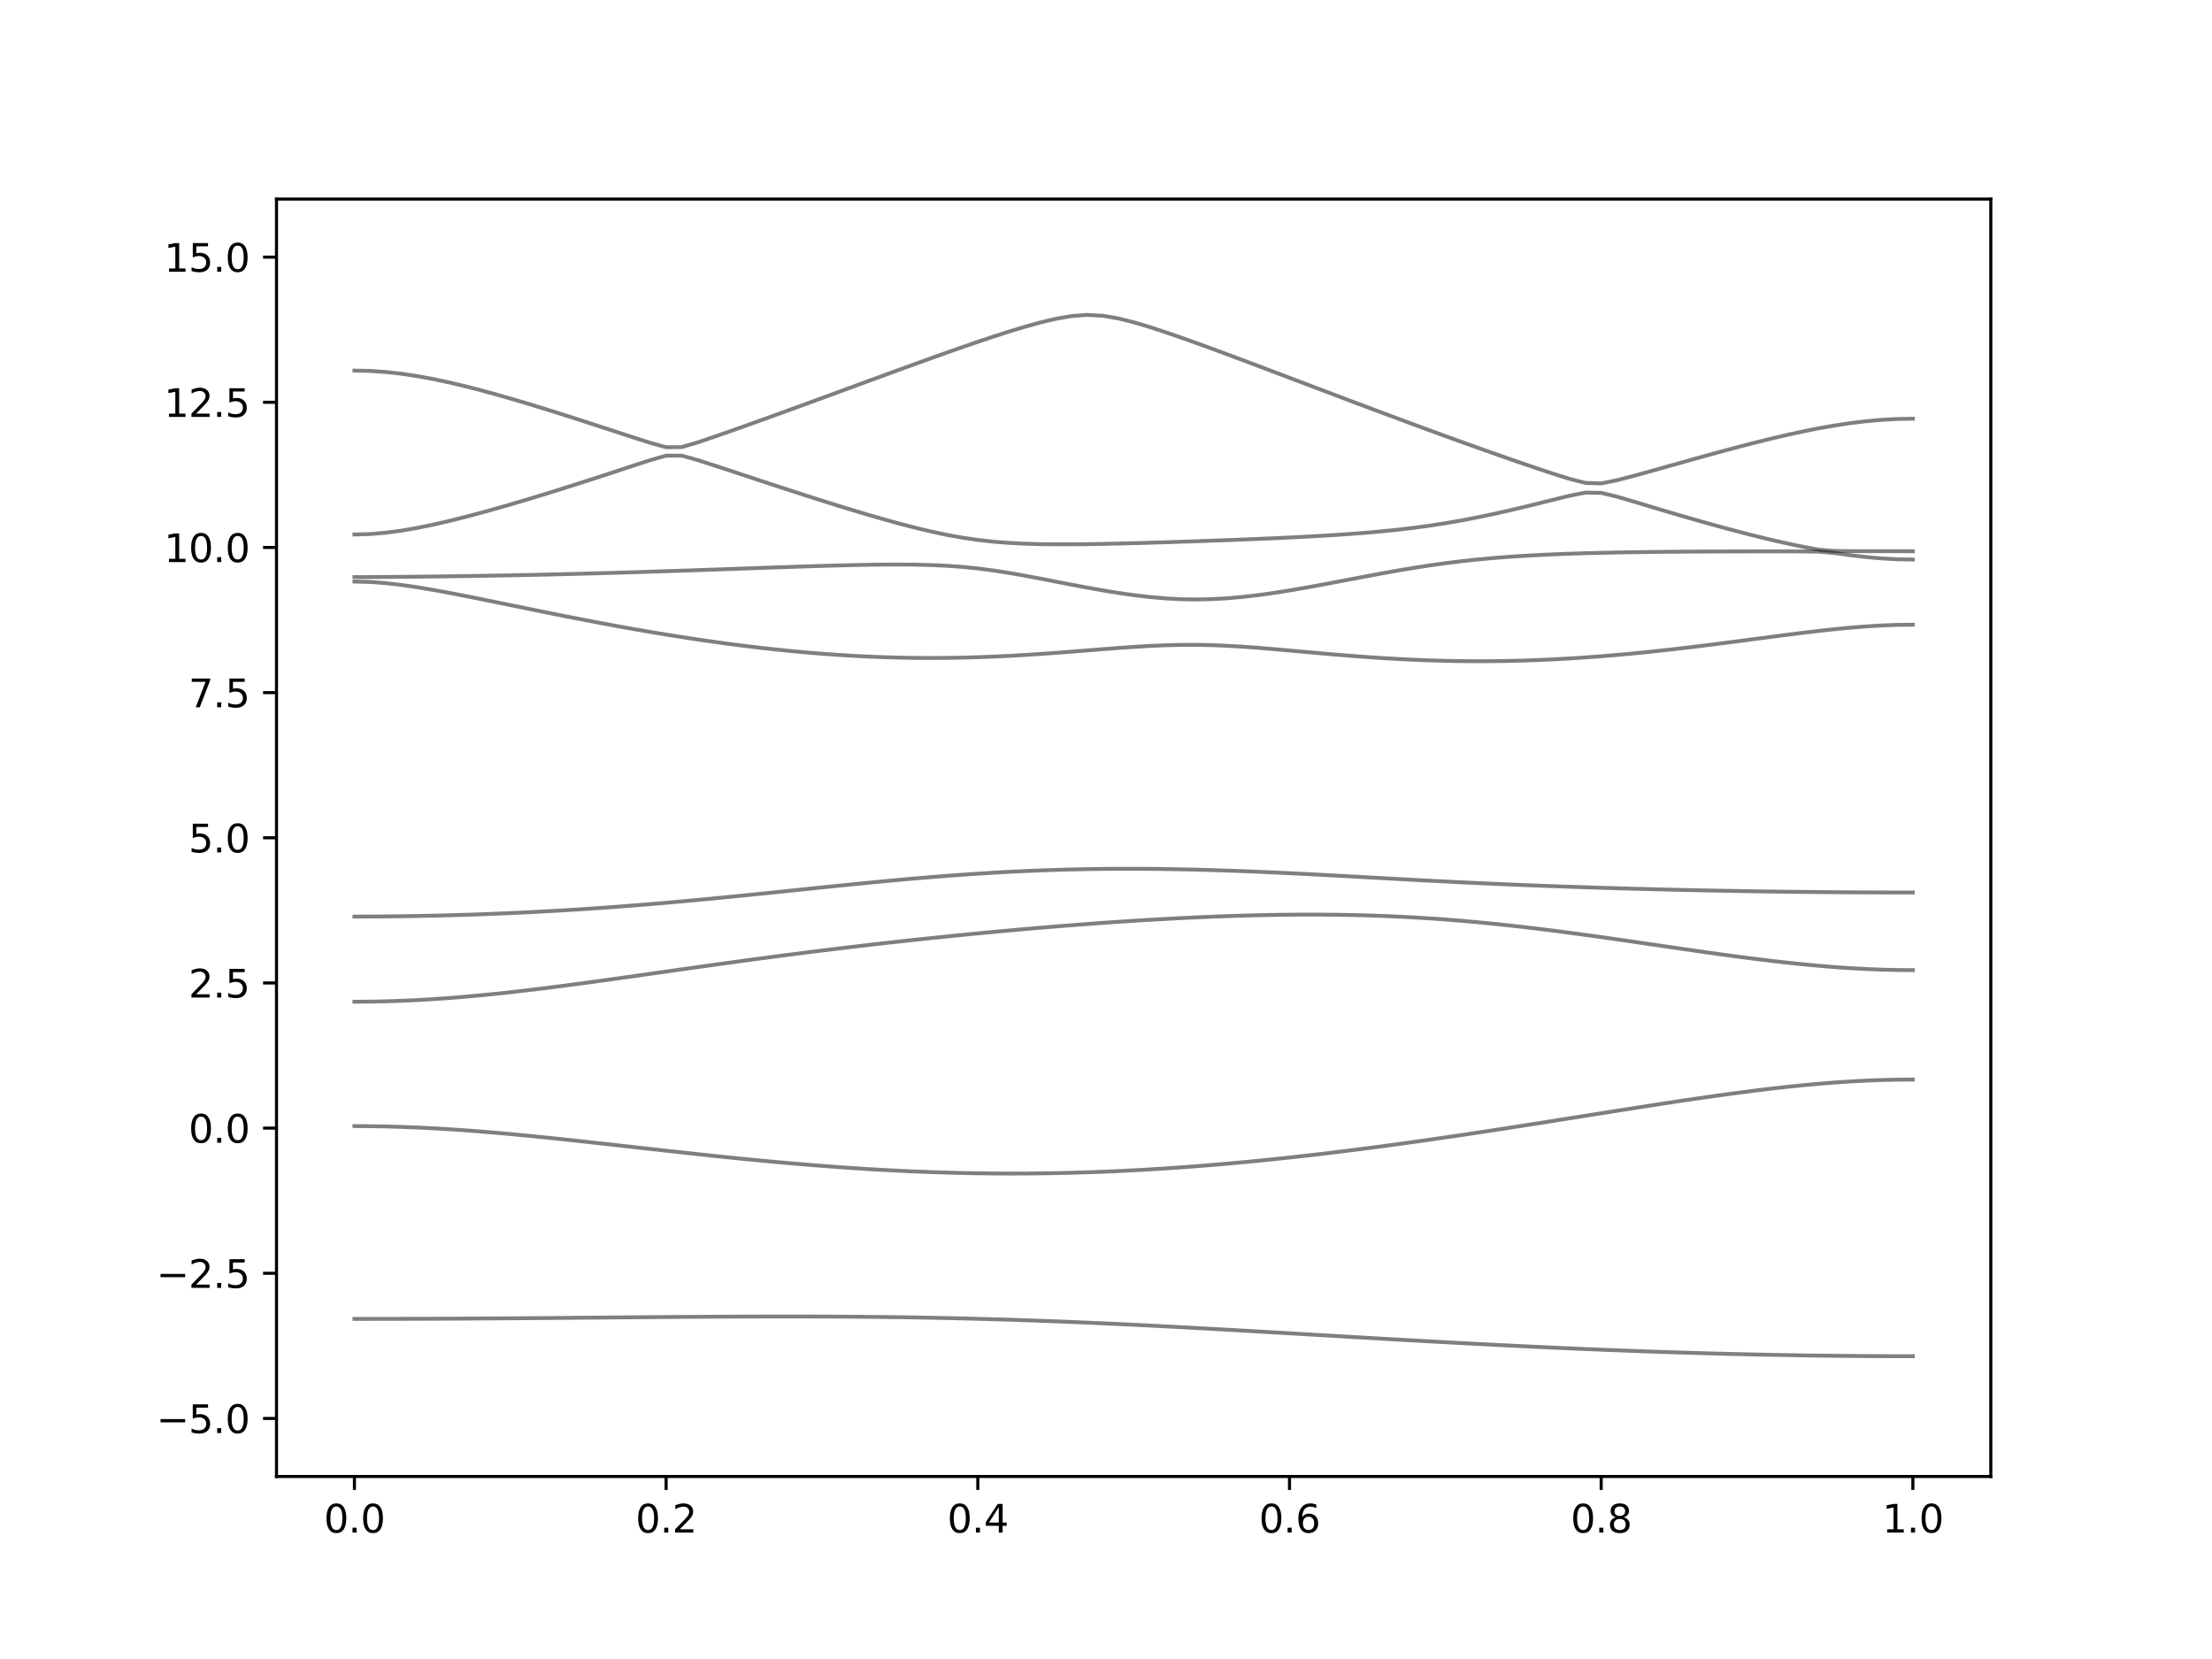 <?xml version="1.0" encoding="utf-8" standalone="no"?>
<!DOCTYPE svg PUBLIC "-//W3C//DTD SVG 1.1//EN"
  "http://www.w3.org/Graphics/SVG/1.1/DTD/svg11.dtd">
<svg xmlns:xlink="http://www.w3.org/1999/xlink" width="576pt" height="432pt" viewBox="0 0 576 432" xmlns="http://www.w3.org/2000/svg" version="1.1">
 <defs>
  <style type="text/css">*{stroke-linejoin: round; stroke-linecap: butt}</style>
 </defs>
 <g id="figure_1">
  <g id="patch_1">
   <path d="M 0 432 
L 576 432 
L 576 0 
L 0 0 
z
" style="fill: #ffffff"/>
  </g>
  <g id="axes_1">
   <g id="patch_2">
    <path d="M 72 384.48 
L 518.4 384.48 
L 518.4 51.84 
L 72 51.84 
z
" style="fill: #ffffff"/>
   </g>
   <g id="matplotlib.axis_1">
    <g id="xtick_1">
     <g id="line2d_1">
      <defs>
       <path id="m741ef0e8f4" d="M 0 0 
L 0 3.5 
" style="stroke: #000000; stroke-width: 0.8"/>
      </defs>
      <g>
       <use xlink:href="#m741ef0e8f4" x="92.291" y="384.48" style="stroke: #000000; stroke-width: 0.8"/>
      </g>
     </g>
     <g id="text_1">
      <!-- 0.0 -->
      <g transform="translate(84.339 399.078) scale(0.1 -0.1)">
       <defs>
        <path id="DejaVuSans-30" d="M 2034 4250 
Q 1547 4250 1301 3770 
Q 1056 3291 1056 2328 
Q 1056 1369 1301 889 
Q 1547 409 2034 409 
Q 2525 409 2770 889 
Q 3016 1369 3016 2328 
Q 3016 3291 2770 3770 
Q 2525 4250 2034 4250 
z
M 2034 4750 
Q 2819 4750 3233 4129 
Q 3647 3509 3647 2328 
Q 3647 1150 3233 529 
Q 2819 -91 2034 -91 
Q 1250 -91 836 529 
Q 422 1150 422 2328 
Q 422 3509 836 4129 
Q 1250 4750 2034 4750 
z
" transform="scale(0.016)"/>
        <path id="DejaVuSans-2e" d="M 684 794 
L 1344 794 
L 1344 0 
L 684 0 
L 684 794 
z
" transform="scale(0.016)"/>
       </defs>
       <use xlink:href="#DejaVuSans-30"/>
       <use xlink:href="#DejaVuSans-2e" x="63.623"/>
       <use xlink:href="#DejaVuSans-30" x="95.41"/>
      </g>
     </g>
    </g>
    <g id="xtick_2">
     <g id="line2d_2">
      <g>
       <use xlink:href="#m741ef0e8f4" x="173.455" y="384.48" style="stroke: #000000; stroke-width: 0.8"/>
      </g>
     </g>
     <g id="text_2">
      <!-- 0.2 -->
      <g transform="translate(165.503 399.078) scale(0.1 -0.1)">
       <defs>
        <path id="DejaVuSans-32" d="M 1228 531 
L 3431 531 
L 3431 0 
L 469 0 
L 469 531 
Q 828 903 1448 1529 
Q 2069 2156 2228 2338 
Q 2531 2678 2651 2914 
Q 2772 3150 2772 3378 
Q 2772 3750 2511 3984 
Q 2250 4219 1831 4219 
Q 1534 4219 1204 4116 
Q 875 4013 500 3803 
L 500 4441 
Q 881 4594 1212 4672 
Q 1544 4750 1819 4750 
Q 2544 4750 2975 4387 
Q 3406 4025 3406 3419 
Q 3406 3131 3298 2873 
Q 3191 2616 2906 2266 
Q 2828 2175 2409 1742 
Q 1991 1309 1228 531 
z
" transform="scale(0.016)"/>
       </defs>
       <use xlink:href="#DejaVuSans-30"/>
       <use xlink:href="#DejaVuSans-2e" x="63.623"/>
       <use xlink:href="#DejaVuSans-32" x="95.41"/>
      </g>
     </g>
    </g>
    <g id="xtick_3">
     <g id="line2d_3">
      <g>
       <use xlink:href="#m741ef0e8f4" x="254.618" y="384.48" style="stroke: #000000; stroke-width: 0.8"/>
      </g>
     </g>
     <g id="text_3">
      <!-- 0.4 -->
      <g transform="translate(246.667 399.078) scale(0.1 -0.1)">
       <defs>
        <path id="DejaVuSans-34" d="M 2419 4116 
L 825 1625 
L 2419 1625 
L 2419 4116 
z
M 2253 4666 
L 3047 4666 
L 3047 1625 
L 3713 1625 
L 3713 1100 
L 3047 1100 
L 3047 0 
L 2419 0 
L 2419 1100 
L 313 1100 
L 313 1709 
L 2253 4666 
z
" transform="scale(0.016)"/>
       </defs>
       <use xlink:href="#DejaVuSans-30"/>
       <use xlink:href="#DejaVuSans-2e" x="63.623"/>
       <use xlink:href="#DejaVuSans-34" x="95.41"/>
      </g>
     </g>
    </g>
    <g id="xtick_4">
     <g id="line2d_4">
      <g>
       <use xlink:href="#m741ef0e8f4" x="335.782" y="384.48" style="stroke: #000000; stroke-width: 0.8"/>
      </g>
     </g>
     <g id="text_4">
      <!-- 0.6 -->
      <g transform="translate(327.83 399.078) scale(0.1 -0.1)">
       <defs>
        <path id="DejaVuSans-36" d="M 2113 2584 
Q 1688 2584 1439 2293 
Q 1191 2003 1191 1497 
Q 1191 994 1439 701 
Q 1688 409 2113 409 
Q 2538 409 2786 701 
Q 3034 994 3034 1497 
Q 3034 2003 2786 2293 
Q 2538 2584 2113 2584 
z
M 3366 4563 
L 3366 3988 
Q 3128 4100 2886 4159 
Q 2644 4219 2406 4219 
Q 1781 4219 1451 3797 
Q 1122 3375 1075 2522 
Q 1259 2794 1537 2939 
Q 1816 3084 2150 3084 
Q 2853 3084 3261 2657 
Q 3669 2231 3669 1497 
Q 3669 778 3244 343 
Q 2819 -91 2113 -91 
Q 1303 -91 875 529 
Q 447 1150 447 2328 
Q 447 3434 972 4092 
Q 1497 4750 2381 4750 
Q 2619 4750 2861 4703 
Q 3103 4656 3366 4563 
z
" transform="scale(0.016)"/>
       </defs>
       <use xlink:href="#DejaVuSans-30"/>
       <use xlink:href="#DejaVuSans-2e" x="63.623"/>
       <use xlink:href="#DejaVuSans-36" x="95.41"/>
      </g>
     </g>
    </g>
    <g id="xtick_5">
     <g id="line2d_5">
      <g>
       <use xlink:href="#m741ef0e8f4" x="416.945" y="384.48" style="stroke: #000000; stroke-width: 0.8"/>
      </g>
     </g>
     <g id="text_5">
      <!-- 0.8 -->
      <g transform="translate(408.994 399.078) scale(0.1 -0.1)">
       <defs>
        <path id="DejaVuSans-38" d="M 2034 2216 
Q 1584 2216 1326 1975 
Q 1069 1734 1069 1313 
Q 1069 891 1326 650 
Q 1584 409 2034 409 
Q 2484 409 2743 651 
Q 3003 894 3003 1313 
Q 3003 1734 2745 1975 
Q 2488 2216 2034 2216 
z
M 1403 2484 
Q 997 2584 770 2862 
Q 544 3141 544 3541 
Q 544 4100 942 4425 
Q 1341 4750 2034 4750 
Q 2731 4750 3128 4425 
Q 3525 4100 3525 3541 
Q 3525 3141 3298 2862 
Q 3072 2584 2669 2484 
Q 3125 2378 3379 2068 
Q 3634 1759 3634 1313 
Q 3634 634 3220 271 
Q 2806 -91 2034 -91 
Q 1263 -91 848 271 
Q 434 634 434 1313 
Q 434 1759 690 2068 
Q 947 2378 1403 2484 
z
M 1172 3481 
Q 1172 3119 1398 2916 
Q 1625 2713 2034 2713 
Q 2441 2713 2670 2916 
Q 2900 3119 2900 3481 
Q 2900 3844 2670 4047 
Q 2441 4250 2034 4250 
Q 1625 4250 1398 4047 
Q 1172 3844 1172 3481 
z
" transform="scale(0.016)"/>
       </defs>
       <use xlink:href="#DejaVuSans-30"/>
       <use xlink:href="#DejaVuSans-2e" x="63.623"/>
       <use xlink:href="#DejaVuSans-38" x="95.41"/>
      </g>
     </g>
    </g>
    <g id="xtick_6">
     <g id="line2d_6">
      <g>
       <use xlink:href="#m741ef0e8f4" x="498.109" y="384.48" style="stroke: #000000; stroke-width: 0.8"/>
      </g>
     </g>
     <g id="text_6">
      <!-- 1.0 -->
      <g transform="translate(490.158 399.078) scale(0.1 -0.1)">
       <defs>
        <path id="DejaVuSans-31" d="M 794 531 
L 1825 531 
L 1825 4091 
L 703 3866 
L 703 4441 
L 1819 4666 
L 2450 4666 
L 2450 531 
L 3481 531 
L 3481 0 
L 794 0 
L 794 531 
z
" transform="scale(0.016)"/>
       </defs>
       <use xlink:href="#DejaVuSans-31"/>
       <use xlink:href="#DejaVuSans-2e" x="63.623"/>
       <use xlink:href="#DejaVuSans-30" x="95.41"/>
      </g>
     </g>
    </g>
   </g>
   <g id="matplotlib.axis_2">
    <g id="ytick_1">
     <g id="line2d_7">
      <defs>
       <path id="mb6a6ee7ea0" d="M 0 0 
L -3.5 0 
" style="stroke: #000000; stroke-width: 0.8"/>
      </defs>
      <g>
       <use xlink:href="#mb6a6ee7ea0" x="72" y="369.36" style="stroke: #000000; stroke-width: 0.8"/>
      </g>
     </g>
     <g id="text_7">
      <!-- −5.0 -->
      <g transform="translate(40.717 373.159) scale(0.1 -0.1)">
       <defs>
        <path id="DejaVuSans-2212" d="M 678 2272 
L 4684 2272 
L 4684 1741 
L 678 1741 
L 678 2272 
z
" transform="scale(0.016)"/>
        <path id="DejaVuSans-35" d="M 691 4666 
L 3169 4666 
L 3169 4134 
L 1269 4134 
L 1269 2991 
Q 1406 3038 1543 3061 
Q 1681 3084 1819 3084 
Q 2600 3084 3056 2656 
Q 3513 2228 3513 1497 
Q 3513 744 3044 326 
Q 2575 -91 1722 -91 
Q 1428 -91 1123 -41 
Q 819 9 494 109 
L 494 744 
Q 775 591 1075 516 
Q 1375 441 1709 441 
Q 2250 441 2565 725 
Q 2881 1009 2881 1497 
Q 2881 1984 2565 2268 
Q 2250 2553 1709 2553 
Q 1456 2553 1204 2497 
Q 953 2441 691 2322 
L 691 4666 
z
" transform="scale(0.016)"/>
       </defs>
       <use xlink:href="#DejaVuSans-2212"/>
       <use xlink:href="#DejaVuSans-35" x="83.789"/>
       <use xlink:href="#DejaVuSans-2e" x="147.412"/>
       <use xlink:href="#DejaVuSans-30" x="179.199"/>
      </g>
     </g>
    </g>
    <g id="ytick_2">
     <g id="line2d_8">
      <g>
       <use xlink:href="#mb6a6ee7ea0" x="72" y="331.56" style="stroke: #000000; stroke-width: 0.8"/>
      </g>
     </g>
     <g id="text_8">
      <!-- −2.5 -->
      <g transform="translate(40.717 335.359) scale(0.1 -0.1)">
       <use xlink:href="#DejaVuSans-2212"/>
       <use xlink:href="#DejaVuSans-32" x="83.789"/>
       <use xlink:href="#DejaVuSans-2e" x="147.412"/>
       <use xlink:href="#DejaVuSans-35" x="179.199"/>
      </g>
     </g>
    </g>
    <g id="ytick_3">
     <g id="line2d_9">
      <g>
       <use xlink:href="#mb6a6ee7ea0" x="72" y="293.76" style="stroke: #000000; stroke-width: 0.8"/>
      </g>
     </g>
     <g id="text_9">
      <!-- 0.0 -->
      <g transform="translate(49.097 297.559) scale(0.1 -0.1)">
       <use xlink:href="#DejaVuSans-30"/>
       <use xlink:href="#DejaVuSans-2e" x="63.623"/>
       <use xlink:href="#DejaVuSans-30" x="95.41"/>
      </g>
     </g>
    </g>
    <g id="ytick_4">
     <g id="line2d_10">
      <g>
       <use xlink:href="#mb6a6ee7ea0" x="72" y="255.96" style="stroke: #000000; stroke-width: 0.8"/>
      </g>
     </g>
     <g id="text_10">
      <!-- 2.5 -->
      <g transform="translate(49.097 259.759) scale(0.1 -0.1)">
       <use xlink:href="#DejaVuSans-32"/>
       <use xlink:href="#DejaVuSans-2e" x="63.623"/>
       <use xlink:href="#DejaVuSans-35" x="95.41"/>
      </g>
     </g>
    </g>
    <g id="ytick_5">
     <g id="line2d_11">
      <g>
       <use xlink:href="#mb6a6ee7ea0" x="72" y="218.16" style="stroke: #000000; stroke-width: 0.8"/>
      </g>
     </g>
     <g id="text_11">
      <!-- 5.0 -->
      <g transform="translate(49.097 221.959) scale(0.1 -0.1)">
       <use xlink:href="#DejaVuSans-35"/>
       <use xlink:href="#DejaVuSans-2e" x="63.623"/>
       <use xlink:href="#DejaVuSans-30" x="95.41"/>
      </g>
     </g>
    </g>
    <g id="ytick_6">
     <g id="line2d_12">
      <g>
       <use xlink:href="#mb6a6ee7ea0" x="72" y="180.36" style="stroke: #000000; stroke-width: 0.8"/>
      </g>
     </g>
     <g id="text_12">
      <!-- 7.5 -->
      <g transform="translate(49.097 184.159) scale(0.1 -0.1)">
       <defs>
        <path id="DejaVuSans-37" d="M 525 4666 
L 3525 4666 
L 3525 4397 
L 1831 0 
L 1172 0 
L 2766 4134 
L 525 4134 
L 525 4666 
z
" transform="scale(0.016)"/>
       </defs>
       <use xlink:href="#DejaVuSans-37"/>
       <use xlink:href="#DejaVuSans-2e" x="63.623"/>
       <use xlink:href="#DejaVuSans-35" x="95.41"/>
      </g>
     </g>
    </g>
    <g id="ytick_7">
     <g id="line2d_13">
      <g>
       <use xlink:href="#mb6a6ee7ea0" x="72" y="142.56" style="stroke: #000000; stroke-width: 0.8"/>
      </g>
     </g>
     <g id="text_13">
      <!-- 10.0 -->
      <g transform="translate(42.734 146.359) scale(0.1 -0.1)">
       <use xlink:href="#DejaVuSans-31"/>
       <use xlink:href="#DejaVuSans-30" x="63.623"/>
       <use xlink:href="#DejaVuSans-2e" x="127.246"/>
       <use xlink:href="#DejaVuSans-30" x="159.033"/>
      </g>
     </g>
    </g>
    <g id="ytick_8">
     <g id="line2d_14">
      <g>
       <use xlink:href="#mb6a6ee7ea0" x="72" y="104.76" style="stroke: #000000; stroke-width: 0.8"/>
      </g>
     </g>
     <g id="text_14">
      <!-- 12.5 -->
      <g transform="translate(42.734 108.559) scale(0.1 -0.1)">
       <use xlink:href="#DejaVuSans-31"/>
       <use xlink:href="#DejaVuSans-32" x="63.623"/>
       <use xlink:href="#DejaVuSans-2e" x="127.246"/>
       <use xlink:href="#DejaVuSans-35" x="159.033"/>
      </g>
     </g>
    </g>
    <g id="ytick_9">
     <g id="line2d_15">
      <g>
       <use xlink:href="#mb6a6ee7ea0" x="72" y="66.96" style="stroke: #000000; stroke-width: 0.8"/>
      </g>
     </g>
     <g id="text_15">
      <!-- 15.0 -->
      <g transform="translate(42.734 70.759) scale(0.1 -0.1)">
       <use xlink:href="#DejaVuSans-31"/>
       <use xlink:href="#DejaVuSans-35" x="63.623"/>
       <use xlink:href="#DejaVuSans-2e" x="127.246"/>
       <use xlink:href="#DejaVuSans-30" x="159.033"/>
      </g>
     </g>
    </g>
   </g>
   <g id="line2d_16">
    <path d="M 92.291 343.435 
L 96.349 343.434 
L 100.407 343.429 
L 104.465 343.422 
L 108.524 343.41 
L 112.582 343.396 
L 116.64 343.378 
L 120.698 343.358 
L 124.756 343.335 
L 128.815 343.31 
L 132.873 343.283 
L 136.931 343.252 
L 140.989 343.222 
L 145.047 343.189 
L 149.105 343.156 
L 153.164 343.121 
L 157.222 343.086 
L 161.28 343.051 
L 165.338 343.016 
L 169.396 342.983 
L 173.455 342.951 
L 177.513 342.921 
L 181.571 342.894 
L 185.629 342.87 
L 189.687 342.849 
L 193.745 342.83 
L 197.804 342.818 
L 201.862 342.811 
L 205.92 342.809 
L 209.978 342.814 
L 214.036 342.826 
L 218.095 342.844 
L 222.153 342.871 
L 226.211 342.906 
L 230.269 342.95 
L 234.327 343.003 
L 238.385 343.065 
L 242.444 343.137 
L 246.502 343.219 
L 250.56 343.311 
L 254.618 343.414 
L 258.676 343.526 
L 262.735 343.648 
L 266.793 343.781 
L 270.851 343.924 
L 274.909 344.076 
L 278.967 344.237 
L 283.025 344.407 
L 287.084 344.586 
L 291.142 344.772 
L 295.2 344.967 
L 299.258 345.168 
L 303.316 345.375 
L 307.375 345.588 
L 311.433 345.806 
L 315.491 346.028 
L 319.549 346.255 
L 323.607 346.485 
L 327.665 346.718 
L 331.724 346.952 
L 335.782 347.19 
L 339.84 347.425 
L 343.898 347.663 
L 347.956 347.9 
L 352.015 348.138 
L 356.073 348.372 
L 360.131 348.605 
L 364.189 348.836 
L 368.247 349.064 
L 372.305 349.29 
L 376.364 349.512 
L 380.422 349.73 
L 384.48 349.943 
L 388.538 350.152 
L 392.596 350.354 
L 396.655 350.552 
L 400.713 350.746 
L 404.771 350.932 
L 408.829 351.113 
L 412.887 351.287 
L 416.945 351.453 
L 421.004 351.615 
L 425.062 351.768 
L 429.12 351.915 
L 433.178 352.052 
L 437.236 352.184 
L 441.295 352.306 
L 445.353 352.423 
L 449.411 352.53 
L 453.469 352.628 
L 457.527 352.719 
L 461.585 352.802 
L 465.644 352.876 
L 469.702 352.941 
L 473.76 352.999 
L 477.818 353.046 
L 481.876 353.086 
L 485.935 353.117 
L 489.993 353.138 
L 494.051 353.151 
L 498.109 353.156 
" clip-path="url(#p1767adf747)" style="fill: none; stroke: #000000; stroke-opacity: 0.5; stroke-linecap: square"/>
   </g>
   <g id="line2d_17">
    <path d="M 92.291 293.235 
L 96.349 293.26 
L 100.407 293.328 
L 104.465 293.441 
L 108.524 293.598 
L 112.582 293.796 
L 116.64 294.032 
L 120.698 294.304 
L 124.756 294.61 
L 128.815 294.944 
L 132.873 295.304 
L 136.931 295.686 
L 140.989 296.088 
L 145.047 296.507 
L 149.105 296.938 
L 153.164 297.38 
L 157.222 297.829 
L 161.28 298.282 
L 165.338 298.738 
L 169.396 299.191 
L 173.455 299.643 
L 177.513 300.091 
L 181.571 300.531 
L 185.629 300.962 
L 189.687 301.382 
L 193.745 301.79 
L 197.804 302.183 
L 201.862 302.561 
L 205.92 302.923 
L 209.978 303.266 
L 214.036 303.59 
L 218.095 303.892 
L 222.153 304.173 
L 226.211 304.43 
L 230.269 304.665 
L 234.327 304.873 
L 238.385 305.056 
L 242.444 305.213 
L 246.502 305.343 
L 250.56 305.448 
L 254.618 305.523 
L 258.676 305.57 
L 262.735 305.59 
L 266.793 305.582 
L 270.851 305.545 
L 274.909 305.481 
L 278.967 305.387 
L 283.025 305.268 
L 287.084 305.121 
L 291.142 304.946 
L 295.2 304.746 
L 299.258 304.519 
L 303.316 304.267 
L 307.375 303.99 
L 311.433 303.689 
L 315.491 303.366 
L 319.549 303.018 
L 323.607 302.649 
L 327.665 302.259 
L 331.724 301.848 
L 335.782 301.417 
L 339.84 300.966 
L 343.898 300.497 
L 347.956 300.011 
L 352.015 299.509 
L 356.073 298.988 
L 360.131 298.455 
L 364.189 297.906 
L 368.247 297.343 
L 372.305 296.769 
L 376.364 296.182 
L 380.422 295.585 
L 384.48 294.977 
L 388.538 294.36 
L 392.596 293.737 
L 396.655 293.105 
L 400.713 292.469 
L 404.771 291.829 
L 408.829 291.185 
L 412.887 290.539 
L 416.945 289.895 
L 421.004 289.253 
L 425.062 288.613 
L 429.12 287.98 
L 433.178 287.354 
L 437.236 286.738 
L 441.295 286.136 
L 445.353 285.55 
L 449.411 284.984 
L 453.469 284.44 
L 457.527 283.923 
L 461.585 283.436 
L 465.644 282.982 
L 469.702 282.57 
L 473.76 282.199 
L 477.818 281.877 
L 481.876 281.608 
L 485.935 281.393 
L 489.993 281.238 
L 494.051 281.142 
L 498.109 281.111 
" clip-path="url(#p1767adf747)" style="fill: none; stroke: #000000; stroke-opacity: 0.5; stroke-linecap: square"/>
   </g>
   <g id="line2d_18">
    <path d="M 92.291 260.851 
L 96.349 260.824 
L 100.407 260.742 
L 104.465 260.608 
L 108.524 260.422 
L 112.582 260.186 
L 116.64 259.905 
L 120.698 259.58 
L 124.756 259.214 
L 128.815 258.812 
L 132.873 258.376 
L 136.931 257.912 
L 140.989 257.424 
L 145.047 256.911 
L 149.105 256.382 
L 153.164 255.838 
L 157.222 255.281 
L 161.28 254.716 
L 165.338 254.143 
L 169.396 253.568 
L 173.455 252.992 
L 177.513 252.416 
L 181.571 251.843 
L 185.629 251.274 
L 189.687 250.712 
L 193.745 250.157 
L 197.804 249.61 
L 201.862 249.071 
L 205.92 248.544 
L 209.978 248.025 
L 214.036 247.519 
L 218.095 247.021 
L 222.153 246.536 
L 226.211 246.061 
L 230.269 245.598 
L 234.327 245.146 
L 238.385 244.706 
L 242.444 244.275 
L 246.502 243.858 
L 250.56 243.45 
L 254.618 243.054 
L 258.676 242.67 
L 262.735 242.298 
L 266.793 241.936 
L 270.851 241.587 
L 274.909 241.25 
L 278.967 240.928 
L 283.025 240.618 
L 287.084 240.321 
L 291.142 240.04 
L 295.2 239.774 
L 299.258 239.525 
L 303.316 239.293 
L 307.375 239.079 
L 311.433 238.883 
L 315.491 238.71 
L 319.549 238.555 
L 323.607 238.425 
L 327.665 238.319 
L 331.724 238.239 
L 335.782 238.185 
L 339.84 238.161 
L 343.898 238.165 
L 347.956 238.202 
L 352.015 238.271 
L 356.073 238.374 
L 360.131 238.513 
L 364.189 238.688 
L 368.247 238.9 
L 372.305 239.15 
L 376.364 239.435 
L 380.422 239.759 
L 384.48 240.116 
L 388.538 240.509 
L 392.596 240.934 
L 396.655 241.389 
L 400.713 241.871 
L 404.771 242.378 
L 408.829 242.908 
L 412.887 243.457 
L 416.945 244.021 
L 421.004 244.599 
L 425.062 245.185 
L 429.12 245.778 
L 433.178 246.372 
L 437.236 246.965 
L 441.295 247.552 
L 445.353 248.128 
L 449.411 248.69 
L 453.469 249.233 
L 457.527 249.753 
L 461.585 250.246 
L 465.644 250.704 
L 469.702 251.125 
L 473.76 251.503 
L 477.818 251.832 
L 481.876 252.109 
L 485.935 252.328 
L 489.993 252.488 
L 494.051 252.585 
L 498.109 252.617 
" clip-path="url(#p1767adf747)" style="fill: none; stroke: #000000; stroke-opacity: 0.5; stroke-linecap: square"/>
   </g>
   <g id="line2d_19">
    <path d="M 92.291 238.667 
L 96.349 238.658 
L 100.407 238.631 
L 104.465 238.586 
L 108.524 238.524 
L 112.582 238.443 
L 116.64 238.345 
L 120.698 238.227 
L 124.756 238.093 
L 128.815 237.94 
L 132.873 237.769 
L 136.931 237.58 
L 140.989 237.373 
L 145.047 237.148 
L 149.105 236.904 
L 153.164 236.643 
L 157.222 236.364 
L 161.28 236.068 
L 165.338 235.755 
L 169.396 235.426 
L 173.455 235.082 
L 177.513 234.724 
L 181.571 234.352 
L 185.629 233.968 
L 189.687 233.572 
L 193.745 233.168 
L 197.804 232.757 
L 201.862 232.341 
L 205.92 231.922 
L 209.978 231.502 
L 214.036 231.082 
L 218.095 230.667 
L 222.153 230.259 
L 226.211 229.858 
L 230.269 229.47 
L 234.327 229.095 
L 238.385 228.736 
L 242.444 228.395 
L 246.502 228.074 
L 250.56 227.776 
L 254.618 227.501 
L 258.676 227.25 
L 262.735 227.026 
L 266.793 226.83 
L 270.851 226.66 
L 274.909 226.518 
L 278.967 226.405 
L 283.025 226.32 
L 287.084 226.263 
L 291.142 226.231 
L 295.2 226.227 
L 299.258 226.248 
L 303.316 226.293 
L 307.375 226.363 
L 311.433 226.453 
L 315.491 226.565 
L 319.549 226.697 
L 323.607 226.845 
L 327.665 227.01 
L 331.724 227.188 
L 335.782 227.379 
L 339.84 227.581 
L 343.898 227.791 
L 347.956 228.008 
L 352.015 228.228 
L 356.073 228.452 
L 360.131 228.676 
L 364.189 228.898 
L 368.247 229.117 
L 372.305 229.332 
L 376.364 229.539 
L 380.422 229.74 
L 384.48 229.934 
L 388.538 230.118 
L 392.596 230.294 
L 396.655 230.462 
L 400.713 230.62 
L 404.771 230.772 
L 408.829 230.914 
L 412.887 231.05 
L 416.945 231.177 
L 421.004 231.298 
L 425.062 231.413 
L 429.12 231.52 
L 433.178 231.62 
L 437.236 231.715 
L 441.295 231.804 
L 445.353 231.886 
L 449.411 231.963 
L 453.469 232.033 
L 457.527 232.098 
L 461.585 232.157 
L 465.644 232.208 
L 469.702 232.255 
L 473.76 232.296 
L 477.818 232.329 
L 481.876 232.358 
L 485.935 232.379 
L 489.993 232.395 
L 494.051 232.405 
L 498.109 232.408 
" clip-path="url(#p1767adf747)" style="fill: none; stroke: #000000; stroke-opacity: 0.5; stroke-linecap: square"/>
   </g>
   <g id="line2d_20">
    <path d="M 92.291 151.434 
L 96.349 151.541 
L 100.407 151.845 
L 104.465 152.309 
L 108.524 152.898 
L 112.582 153.575 
L 116.64 154.316 
L 120.698 155.098 
L 124.756 155.908 
L 128.815 156.732 
L 132.873 157.564 
L 136.931 158.394 
L 140.989 159.219 
L 145.047 160.034 
L 149.105 160.837 
L 153.164 161.623 
L 157.222 162.391 
L 161.28 163.14 
L 165.338 163.866 
L 169.396 164.566 
L 173.455 165.242 
L 177.513 165.889 
L 181.571 166.507 
L 185.629 167.095 
L 189.687 167.652 
L 193.745 168.173 
L 197.804 168.66 
L 201.862 169.111 
L 205.92 169.523 
L 209.978 169.897 
L 214.036 170.231 
L 218.095 170.521 
L 222.153 170.769 
L 226.211 170.974 
L 230.269 171.134 
L 234.327 171.249 
L 238.385 171.317 
L 242.444 171.339 
L 246.502 171.317 
L 250.56 171.249 
L 254.618 171.137 
L 258.676 170.983 
L 262.735 170.789 
L 266.793 170.558 
L 270.851 170.295 
L 274.909 170.004 
L 278.967 169.694 
L 283.025 169.372 
L 287.084 169.047 
L 291.142 168.736 
L 295.2 168.45 
L 299.258 168.208 
L 303.316 168.03 
L 307.375 167.928 
L 311.433 167.916 
L 315.491 167.995 
L 319.549 168.161 
L 323.607 168.4 
L 327.665 168.696 
L 331.724 169.032 
L 335.782 169.389 
L 339.84 169.755 
L 343.898 170.118 
L 347.956 170.468 
L 352.015 170.797 
L 356.073 171.099 
L 360.131 171.37 
L 364.189 171.606 
L 368.247 171.804 
L 372.305 171.961 
L 376.364 172.077 
L 380.422 172.15 
L 384.48 172.179 
L 388.538 172.165 
L 392.596 172.108 
L 396.655 172.006 
L 400.713 171.863 
L 404.771 171.678 
L 408.829 171.453 
L 412.887 171.188 
L 416.945 170.886 
L 421.004 170.549 
L 425.062 170.177 
L 429.12 169.773 
L 433.178 169.342 
L 437.236 168.884 
L 441.295 168.402 
L 445.353 167.9 
L 449.411 167.383 
L 453.469 166.855 
L 457.527 166.321 
L 461.585 165.787 
L 465.644 165.261 
L 469.702 164.753 
L 473.76 164.272 
L 477.818 163.829 
L 481.876 163.439 
L 485.935 163.116 
L 489.993 162.872 
L 494.051 162.719 
L 498.109 162.668 
" clip-path="url(#p1767adf747)" style="fill: none; stroke: #000000; stroke-opacity: 0.5; stroke-linecap: square"/>
   </g>
   <g id="line2d_21">
    <path d="M 92.291 150.277 
L 96.349 150.265 
L 100.407 150.238 
L 104.465 150.203 
L 108.524 150.165 
L 112.582 150.122 
L 116.64 150.073 
L 120.698 150.019 
L 124.756 149.958 
L 128.815 149.89 
L 132.873 149.816 
L 136.931 149.736 
L 140.989 149.648 
L 145.047 149.555 
L 149.105 149.455 
L 153.164 149.349 
L 157.222 149.237 
L 161.28 149.119 
L 165.338 148.998 
L 169.396 148.871 
L 173.455 148.74 
L 177.513 148.603 
L 181.571 148.466 
L 185.629 148.325 
L 189.687 148.183 
L 193.745 148.041 
L 197.804 147.897 
L 201.862 147.757 
L 205.92 147.619 
L 209.978 147.488 
L 214.036 147.362 
L 218.095 147.247 
L 222.153 147.149 
L 226.211 147.07 
L 230.269 147.019 
L 234.327 147.004 
L 238.385 147.039 
L 242.444 147.141 
L 246.502 147.327 
L 250.56 147.619 
L 254.618 148.027 
L 258.676 148.554 
L 262.735 149.184 
L 266.793 149.896 
L 270.851 150.658 
L 274.909 151.446 
L 278.967 152.234 
L 283.025 152.999 
L 287.084 153.723 
L 291.142 154.387 
L 295.2 154.969 
L 299.258 155.45 
L 303.316 155.81 
L 307.375 156.03 
L 311.433 156.101 
L 315.491 156.02 
L 319.549 155.793 
L 323.607 155.433 
L 327.665 154.96 
L 331.724 154.393 
L 335.782 153.752 
L 339.84 153.055 
L 343.898 152.317 
L 347.956 151.555 
L 352.015 150.782 
L 356.073 150.013 
L 360.131 149.26 
L 364.189 148.537 
L 368.247 147.857 
L 372.305 147.228 
L 376.364 146.659 
L 380.422 146.156 
L 384.48 145.716 
L 388.538 145.338 
L 392.596 145.017 
L 396.655 144.748 
L 400.713 144.523 
L 404.771 144.337 
L 408.829 144.182 
L 412.887 144.055 
L 416.945 143.951 
L 421.004 143.866 
L 425.062 143.797 
L 429.12 143.741 
L 433.178 143.697 
L 437.236 143.661 
L 441.295 143.634 
L 445.353 143.614 
L 449.411 143.599 
L 453.469 143.588 
L 457.527 143.581 
L 461.585 143.579 
L 465.644 143.581 
L 469.702 143.594 
L 473.76 143.655 
L 477.818 144.027 
L 481.876 144.58 
L 485.935 145.055 
L 489.993 145.41 
L 494.051 145.629 
L 498.109 145.703 
" clip-path="url(#p1767adf747)" style="fill: none; stroke: #000000; stroke-opacity: 0.5; stroke-linecap: square"/>
   </g>
   <g id="line2d_22">
    <path d="M 92.291 139.184 
L 96.349 139.066 
L 100.407 138.724 
L 104.465 138.187 
L 108.524 137.489 
L 112.582 136.662 
L 116.64 135.735 
L 120.698 134.729 
L 124.756 133.659 
L 128.815 132.537 
L 132.873 131.373 
L 136.931 130.174 
L 140.989 128.941 
L 145.047 127.683 
L 149.105 126.403 
L 153.164 125.101 
L 157.222 123.782 
L 161.28 122.45 
L 165.338 121.115 
L 169.396 119.8 
L 173.455 118.648 
L 177.513 118.643 
L 181.571 119.776 
L 185.629 121.078 
L 189.687 122.413 
L 193.745 123.755 
L 197.804 125.096 
L 201.862 126.431 
L 205.92 127.756 
L 209.978 129.067 
L 214.036 130.361 
L 218.095 131.634 
L 222.153 132.88 
L 226.211 134.093 
L 230.269 135.263 
L 234.327 136.382 
L 238.385 137.436 
L 242.444 138.404 
L 246.502 139.267 
L 250.56 140.005 
L 254.618 140.6 
L 258.676 141.053 
L 262.735 141.372 
L 266.793 141.576 
L 270.851 141.691 
L 274.909 141.739 
L 278.967 141.736 
L 283.025 141.697 
L 287.084 141.63 
L 291.142 141.544 
L 295.2 141.443 
L 299.258 141.329 
L 303.316 141.208 
L 307.375 141.078 
L 311.433 140.942 
L 315.491 140.8 
L 319.549 140.65 
L 323.607 140.495 
L 327.665 140.33 
L 331.724 140.154 
L 335.782 139.967 
L 339.84 139.764 
L 343.898 139.541 
L 347.956 139.291 
L 352.015 139.011 
L 356.073 138.694 
L 360.131 138.328 
L 364.189 137.909 
L 368.247 137.427 
L 372.305 136.875 
L 376.364 136.247 
L 380.422 135.546 
L 384.48 134.77 
L 388.538 133.925 
L 392.596 133.019 
L 396.655 132.062 
L 400.713 131.069 
L 404.771 130.056 
L 408.829 129.065 
L 412.887 128.27 
L 416.945 128.343 
L 421.004 129.316 
L 425.062 130.5 
L 429.12 131.72 
L 433.178 132.938 
L 437.236 134.137 
L 441.295 135.311 
L 445.353 136.458 
L 449.411 137.57 
L 453.469 138.644 
L 457.527 139.674 
L 461.585 140.653 
L 465.644 141.573 
L 469.702 142.419 
L 473.76 143.144 
L 477.818 143.472 
L 481.876 143.519 
L 485.935 143.531 
L 489.993 143.537 
L 494.051 143.538 
L 498.109 143.54 
" clip-path="url(#p1767adf747)" style="fill: none; stroke: #000000; stroke-opacity: 0.5; stroke-linecap: square"/>
   </g>
   <g id="line2d_23">
    <path d="M 92.291 96.494 
L 96.349 96.588 
L 100.407 96.864 
L 104.465 97.313 
L 108.524 97.917 
L 112.582 98.658 
L 116.64 99.513 
L 120.698 100.467 
L 124.756 101.502 
L 128.815 102.604 
L 132.873 103.761 
L 136.931 104.961 
L 140.989 106.199 
L 145.047 107.466 
L 149.105 108.758 
L 153.164 110.066 
L 157.222 111.387 
L 161.28 112.715 
L 165.338 114.039 
L 169.396 115.333 
L 173.455 116.457 
L 177.513 116.421 
L 181.571 115.234 
L 185.629 113.865 
L 189.687 112.45 
L 193.745 111.012 
L 197.804 109.559 
L 201.862 108.095 
L 205.92 106.623 
L 209.978 105.143 
L 214.036 103.658 
L 218.095 102.17 
L 222.153 100.679 
L 226.211 99.188 
L 230.269 97.7 
L 234.327 96.217 
L 238.385 94.743 
L 242.444 93.279 
L 246.502 91.831 
L 250.56 90.407 
L 254.618 89.009 
L 258.676 87.652 
L 262.735 86.347 
L 266.793 85.115 
L 270.851 83.987 
L 274.909 83.02 
L 278.967 82.31 
L 283.025 82.001 
L 287.084 82.213 
L 291.142 82.901 
L 295.2 83.914 
L 299.258 85.122 
L 303.316 86.445 
L 307.375 87.842 
L 311.433 89.286 
L 315.491 90.763 
L 319.549 92.263 
L 323.607 93.778 
L 327.665 95.305 
L 331.724 96.839 
L 335.782 98.375 
L 339.84 99.913 
L 343.898 101.45 
L 347.956 102.986 
L 352.015 104.517 
L 356.073 106.042 
L 360.131 107.562 
L 364.189 109.072 
L 368.247 110.575 
L 372.305 112.066 
L 376.364 113.548 
L 380.422 115.017 
L 384.48 116.472 
L 388.538 117.913 
L 392.596 119.337 
L 396.655 120.742 
L 400.713 122.119 
L 404.771 123.46 
L 408.829 124.729 
L 412.887 125.759 
L 416.945 125.881 
L 421.004 125.068 
L 425.062 124.014 
L 429.12 122.896 
L 433.178 121.758 
L 437.236 120.615 
L 441.295 119.478 
L 445.353 118.353 
L 449.411 117.248 
L 453.469 116.171 
L 457.527 115.128 
L 461.585 114.13 
L 465.644 113.185 
L 469.702 112.303 
L 473.76 111.5 
L 477.818 110.787 
L 481.876 110.176 
L 485.935 109.683 
L 489.993 109.32 
L 494.051 109.098 
L 498.109 109.024 
" clip-path="url(#p1767adf747)" style="fill: none; stroke: #000000; stroke-opacity: 0.5; stroke-linecap: square"/>
   </g>
   <g id="patch_3">
    <path d="M 72 384.48 
L 72 51.84 
" style="fill: none; stroke: #000000; stroke-width: 0.8; stroke-linejoin: miter; stroke-linecap: square"/>
   </g>
   <g id="patch_4">
    <path d="M 518.4 384.48 
L 518.4 51.84 
" style="fill: none; stroke: #000000; stroke-width: 0.8; stroke-linejoin: miter; stroke-linecap: square"/>
   </g>
   <g id="patch_5">
    <path d="M 72 384.48 
L 518.4 384.48 
" style="fill: none; stroke: #000000; stroke-width: 0.8; stroke-linejoin: miter; stroke-linecap: square"/>
   </g>
   <g id="patch_6">
    <path d="M 72 51.84 
L 518.4 51.84 
" style="fill: none; stroke: #000000; stroke-width: 0.8; stroke-linejoin: miter; stroke-linecap: square"/>
   </g>
  </g>
 </g>
 <defs>
  <clipPath id="p1767adf747">
   <rect x="72" y="51.84" width="446.4" height="332.64"/>
  </clipPath>
 </defs>
</svg>
